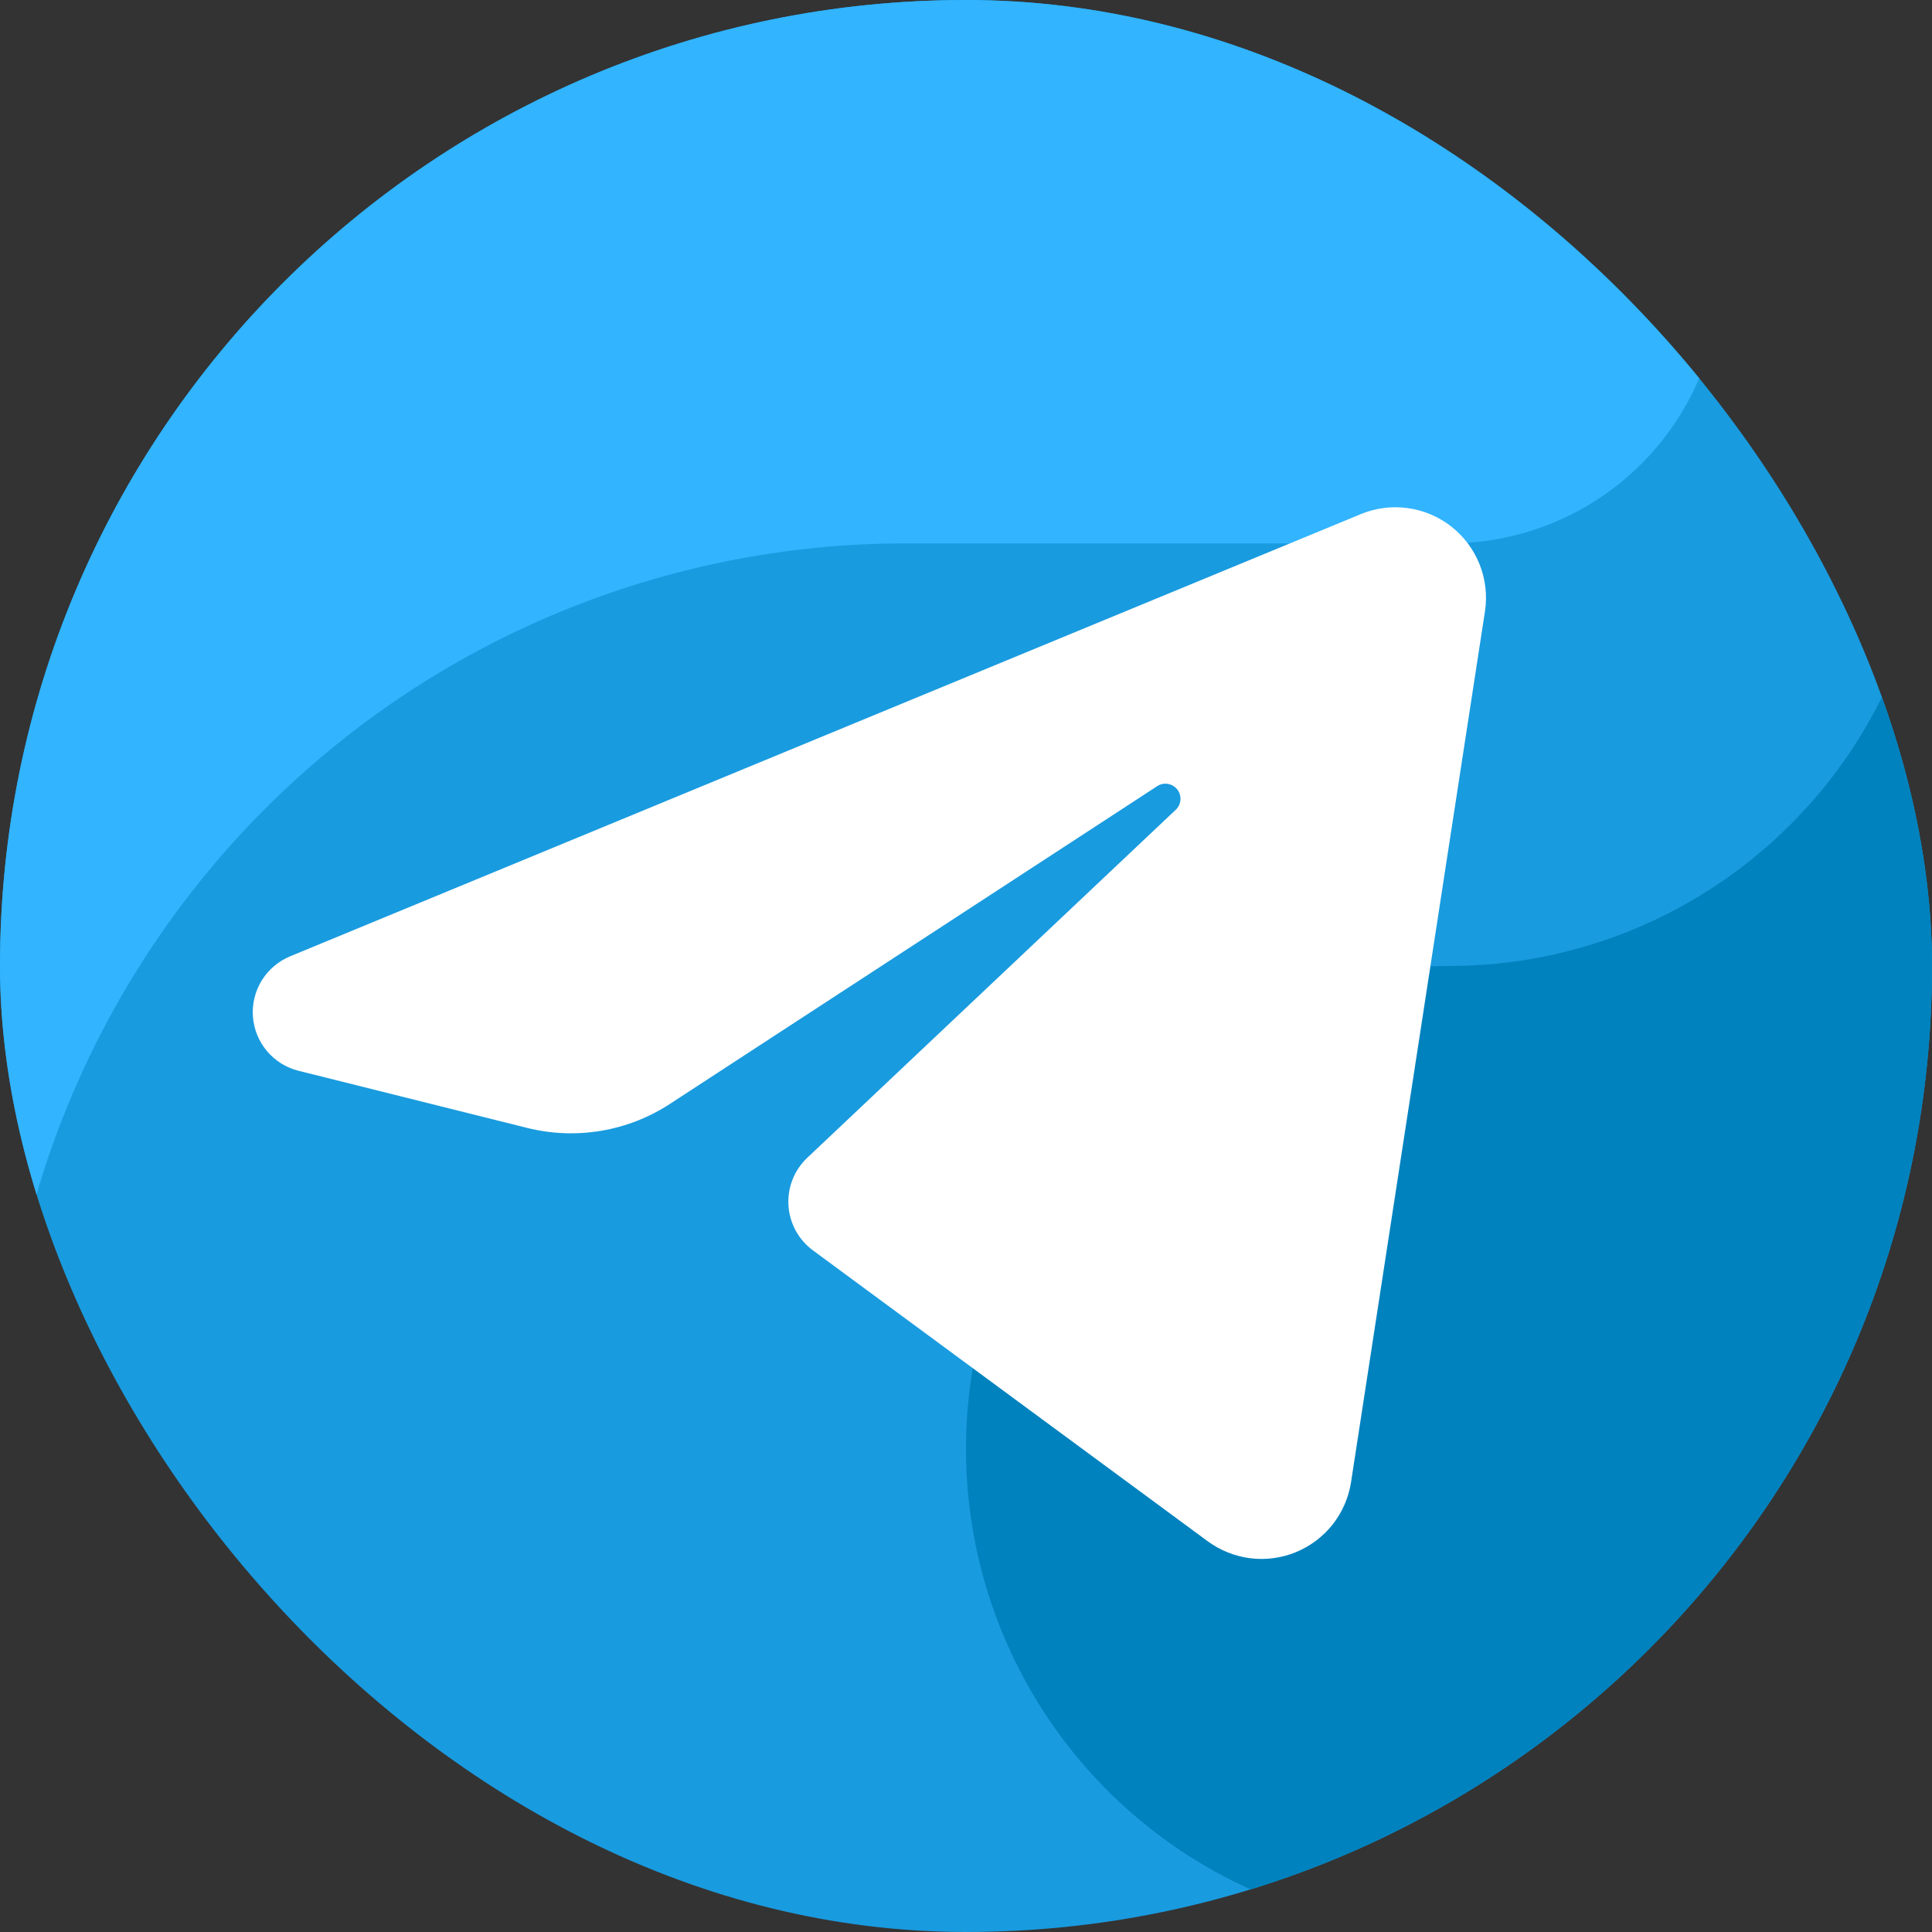 <svg width="30" height="30" viewBox="0 0 30 30" fill="none" xmlns="http://www.w3.org/2000/svg">
<rect x="0" y="0" width="30" height="30" fill="#333333" stroke="none"/>
<g clip-path="url(#clip0_588_38515)">
<path fill-rule="evenodd" clip-rule="evenodd" d="M22.5 30H7.5C5.511 30 3.603 29.21 2.197 27.803C0.79 26.397 0 24.489 0 22.5V7.5C0 5.511 0.79 3.603 2.197 2.197C3.603 0.79 5.511 0 7.5 0L22.5 0C24.489 0 26.397 0.79 27.803 2.197C29.21 3.603 30 5.511 30 7.5V22.5C30 24.489 29.21 26.397 27.803 27.803C26.397 29.21 24.489 30 22.5 30Z" fill="#199BDF"/>
<path fill-rule="evenodd" clip-rule="evenodd" d="M14.062 8.438H22.5C23.582 8.439 24.624 8.024 25.409 7.279C26.194 6.534 26.663 5.516 26.718 4.435C26.774 3.354 26.412 2.293 25.707 1.471C25.002 0.65 24.008 0.131 22.931 0.022C22.788 0.014 22.646 0 22.5 0H7.5C5.511 0 3.603 0.79 2.197 2.197C0.79 3.603 0 5.511 0 7.5L0 22.5C0 18.77 1.482 15.194 4.119 12.556C6.756 9.919 10.333 8.438 14.062 8.438Z" fill="#32B4FF"/>
<path fill-rule="evenodd" clip-rule="evenodd" d="M22.5 15C21.017 15 19.567 15.44 18.333 16.264C17.1 17.088 16.139 18.259 15.571 19.63C15.003 21 14.855 22.508 15.144 23.963C15.434 25.418 16.148 26.754 17.197 27.803C18.246 28.852 19.582 29.567 21.037 29.856C22.492 30.145 24 29.997 25.37 29.429C26.741 28.861 27.912 27.9 28.736 26.667C29.56 25.433 30 23.983 30 22.5V7.5C30 9.489 29.21 11.397 27.803 12.803C26.397 14.21 24.489 15 22.5 15Z" fill="#0082BE"/>
<path fill-rule="evenodd" clip-rule="evenodd" d="M21.131 7.983C21.362 7.888 21.613 7.855 21.86 7.89C22.107 7.924 22.341 8.023 22.537 8.177C22.733 8.331 22.884 8.534 22.976 8.766C23.068 8.998 23.096 9.25 23.058 9.496L20.979 23.015C20.942 23.254 20.844 23.479 20.695 23.67C20.545 23.86 20.349 24.008 20.125 24.101C19.902 24.193 19.658 24.226 19.418 24.197C19.178 24.167 18.949 24.076 18.754 23.933L12.622 19.415C12.512 19.333 12.421 19.229 12.355 19.108C12.29 18.987 12.251 18.854 12.243 18.717C12.235 18.58 12.256 18.443 12.307 18.315C12.357 18.188 12.435 18.073 12.535 17.978L18.257 12.574C18.3 12.534 18.326 12.479 18.33 12.421C18.334 12.362 18.317 12.305 18.28 12.258C18.244 12.213 18.192 12.182 18.134 12.172C18.076 12.163 18.017 12.175 17.968 12.208L10.403 17.141C10.079 17.353 9.715 17.495 9.333 17.559C8.951 17.623 8.56 17.608 8.185 17.514L4.635 16.627C4.444 16.579 4.272 16.472 4.145 16.321C4.018 16.17 3.942 15.983 3.927 15.786C3.913 15.589 3.961 15.393 4.064 15.225C4.168 15.057 4.322 14.926 4.504 14.85L21.131 7.983Z" fill="white"/>
</g>
<defs>
<clipPath id="clip0_588_38515">
<rect width="30" height="30" rx="15" fill="white"/>
</clipPath>
</defs>
</svg>
